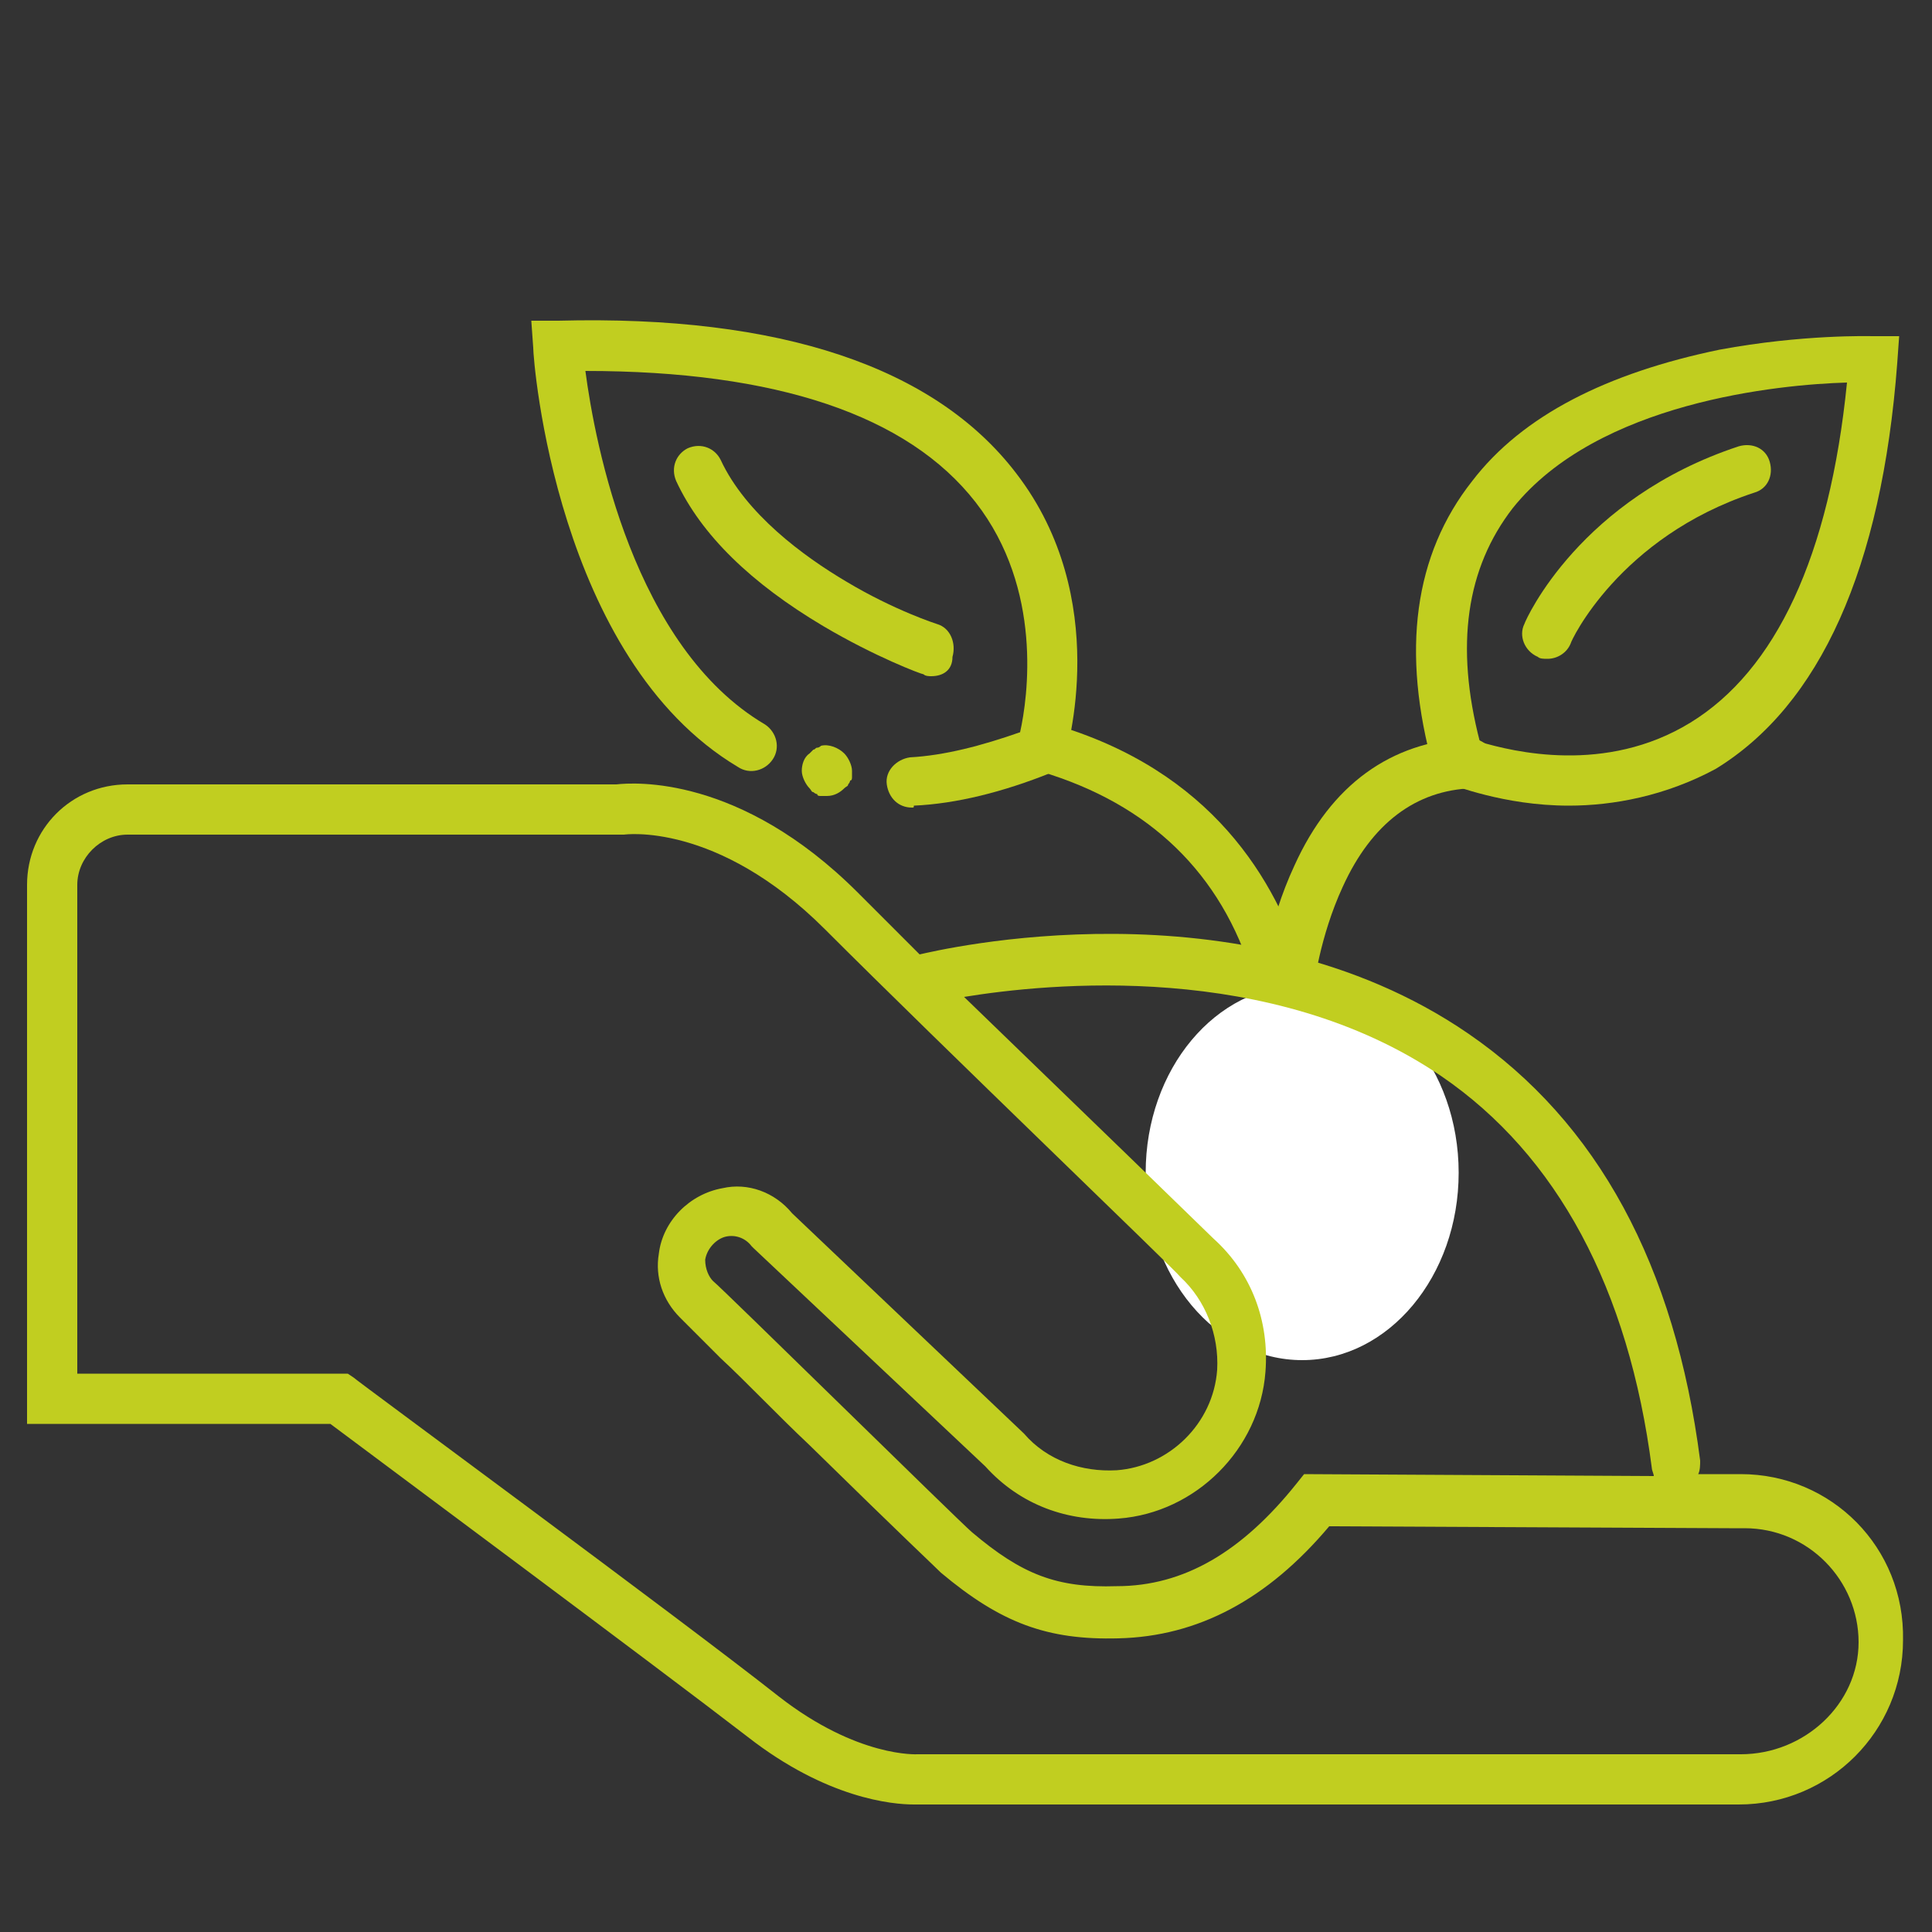 <?xml version="1.0" encoding="utf-8"?>
<!-- Generator: Adobe Illustrator 20.1.0, SVG Export Plug-In . SVG Version: 6.00 Build 0)  -->
<svg version="1.1" id="nurture" xmlns="http://www.w3.org/2000/svg" xmlns:xlink="http://www.w3.org/1999/xlink" x="0px" y="0px"
	 width="100px" height="100px" viewBox="0 0 100 100" enable-background="new 0 0 100 100" xml:space="preserve">
<rect x="0" y="0" width="100" height="100" fill="#333333" stroke="none"/>
<g id="growth">
	<path id="big-leaf-left" fill="#C1CE20" d="M47.2,41.8c-0.7,0-1.2-0.5-1.3-1.2s0.5-1.3,1.2-1.4c1.8-0.1,3.7-0.6,5.7-1.3
		c0.4-1.8,1.2-7.4-2.3-11.9s-10.3-6.8-20.2-6.8c0.5,3.8,2.5,14.3,9.3,18.3c0.6,0.4,0.8,1.2,0.4,1.8c-0.4,0.6-1.2,0.8-1.8,0.4
		c-9.4-5.6-10.6-21-10.6-21.7l-0.1-1.4h1.4c11.5-0.3,19.5,2.4,23.7,7.9c5,6.5,2.6,14.4,2.5,14.8L55,39.8L54.4,40
		c-2.5,1-4.9,1.6-7.1,1.7C47.3,41.8,47.3,41.8,47.2,41.8z"/>
	<path id="big-leaf-right" fill="#C1CE20" d="M81.2,41.7c-3.4,0-6-1.1-6.2-1.1l-0.6-0.2l-0.2-0.6c-1.7-6.1-1-11.1,2-14.9
		c2.6-3.4,7-5.6,12.8-6.8c4.3-0.8,7.8-0.7,7.9-0.7h1.4l-0.1,1.4c-0.8,10.6-4,17.7-9.4,21C86.2,41.2,83.5,41.7,81.2,41.7L81.2,41.7z
		 M76.6,38.4c1.7,0.5,6.5,1.7,10.9-1s7.2-8.6,8.1-17.6c-3.5,0.1-12.9,1-17.3,6.5C75.9,29.4,75.3,33.4,76.6,38.4z"/>
	<path id="stem-left" fill="#C1CE20" d="M67,60.7h-0.2c-0.7-0.1-1.2-0.8-1.1-1.5c0-0.1,0.5-3.9-0.7-8.1c-1.5-5.5-5.1-9.2-10.6-11
		c-0.7-0.2-1.1-1-0.8-1.6c0.2-0.7,0.9-1.1,1.6-0.8c8,2.6,11.1,8.4,12.4,12.9c1.3,4.7,0.8,8.9,0.7,9C68.2,60.2,67.7,60.7,67,60.7z"/>
	<path id="stem-right" fill="#C1CE20" d="M66.6,52.2L66.6,52.2c-0.8-0.1-1.3-0.7-1.3-1.4c0-0.1,0.3-3,1.7-6c1.9-4.2,5-6.4,9-6.6
		c0.7,0,1.3,0.5,1.4,1.2c0,0.7-0.5,1.3-1.2,1.4c-2.9,0.1-5.2,1.8-6.7,5.1c-1.2,2.6-1.5,5.2-1.5,5.2C67.9,51.7,67.3,52.2,66.6,52.2z"
		/>
	<path id="vein-left" fill="#C1CE20" d="M48.2,35c-0.1,0-0.3,0-0.4-0.1c-0.1,0-2.5-0.9-5.2-2.5c-3.7-2.2-6.3-4.7-7.6-7.5
		c-0.3-0.7,0-1.4,0.6-1.7c0.7-0.3,1.4,0,1.7,0.6c1.3,2.8,4.3,5,6.5,6.3c2.5,1.5,4.7,2.2,4.7,2.2c0.7,0.2,1,1,0.8,1.7
		C49.3,34.7,48.8,35,48.2,35z"/>
	<path id="growth-dot" fill="#C1CE20" d="M42.8,41.2h-0.3c-0.1,0-0.2,0-0.2-0.1c-0.1,0-0.2-0.1-0.2-0.1c-0.1,0-0.1-0.1-0.2-0.2
		c-0.2-0.2-0.4-0.6-0.4-0.9c0-0.3,0.1-0.7,0.4-0.9l0.2-0.2c0.1,0,0.1-0.1,0.2-0.1s0.2-0.1,0.2-0.1c0.4-0.1,0.9,0.1,1.2,0.4
		c0.2,0.2,0.4,0.6,0.4,0.9v0.3c0,0.1,0,0.2-0.1,0.2c0,0.1-0.1,0.2-0.1,0.2c0,0.1-0.1,0.1-0.2,0.2C43.5,41,43.2,41.2,42.8,41.2z"/>
	<path id="vein-right" fill="#C1CE20" d="M80.1,34.1c-0.2,0-0.4,0-0.5-0.1c-0.7-0.3-1-1.1-0.7-1.7C79,32,81.8,25.8,90,23.1
		c0.7-0.2,1.4,0.1,1.6,0.8s-0.1,1.4-0.8,1.6c-7,2.3-9.5,7.7-9.5,7.8C81.1,33.8,80.6,34.1,80.1,34.1z"/>
</g>
<g id="buds" opacity="0">
	<path id="bud-leaf-right_1_" fill="#C1CE20" d="M62.8,24.6c-1.9,0-3.1-0.7-3.4-0.9c-3.7-2.2-4.1-8-4.1-8.3L55.2,14h1.4
		c4.4-0.1,7.4,0.9,9,3.1c2,2.6,1.1,5.8,1,5.9l-0.1,0.7l-0.6,0.2c-1.1,0.4-2,0.6-2.8,0.7C63.1,24.6,62.8,24.6,62.8,24.6z M60.9,21.6
		C61,21.7,61.7,22,63,22c0.4,0,0.8-0.1,1.3-0.2c0.1-0.7,0.1-2-0.7-3c-0.9-1.2-2.8-1.9-5.4-2C58.5,18.3,59.3,20.6,60.9,21.6z"/>
	<path id="bud-stem-left" fill="#C1CE20" d="M69.4,34.7h-0.2c-0.5-0.1-0.9-1.1-0.9-2.1c0-0.3,0.4-6.2-2.7-7.9
		c-1.4-0.8-0.9-1.4-0.6-2.2c0.2-1,0.8-1.5,1.2-1.1c3.7,2.1,4.3,8.6,4.1,11.8C70.3,34,69.9,34.7,69.4,34.7z"/>
	<path id="bud-stem-right" fill="#C1CE20" d="M68.7,36.5L68.7,36.5c-0.1-0.8,0.3-1.4,1-1.7c1.7-0.3,5.2-0.2,6.3,2.8
		c0.2,0.7-0.1,1.4-0.7,1.7c-0.7,0.2-1.4-0.1-1.7-0.7c-0.6-1.7-3.3-1.2-3.3-1.2C68.5,37.6,68.8,37.1,68.7,36.5z"/>
	<path id="bud-stem-right_1_" fill="#C1CE20" d="M69.2,29.2L69.2,29.2c-0.7,0.1-1.3-2.1-1.5-3.1C67.3,23.8,68,20,70,17.9
		c0.7-0.2,1.9-2,2.3-1.1c0,0-0.9,1.9-1.3,3.7c-0.6,2.8-0.7,3.9-0.7,5.2C70,31.6,69.8,29,69.2,29.2z"/>
	<path id="bud-leaf-right" fill="#C1CE20" d="M73.7,40.3c-0.4-1.3-0.3-2.4-0.3-2.5l0-0.6l0.5-0.4c2.1-1.4,4.1-1.7,6-1
		c1.6,0.7,2.9,1.9,4.1,4c0.8,1.4,1.1,2.7,1.2,2.8l0.4,1.3l-1.5,0.3c-3.9,0.9-6.9,0.5-8.7-1.2C74.5,42.1,74,41.2,73.7,40.3L73.7,40.3
		z M76,38.5c0.1,0.6,0.3,1.7,1.2,2.5c1,0.8,2.8,1.1,5,0.9c-0.6-1.4-1.7-3.1-3.1-3.6C78.1,37.9,77.1,38,76,38.5z"/>
	<path id="bud-leaf-right_2_" fill="#C1CE20" d="M72.7,17.8c-1.2,0.7-2.3,0.8-2.4,0.8l-0.6,0.1l-0.5-0.4c-1.8-1.8-2.5-3.7-2.2-5.6
		c0.3-1.7,1.3-3.2,3.1-4.8c1.3-1,2.4-1.7,2.5-1.7l1.2-0.7l0.6,1.4c1.7,3.6,1.8,6.6,0.6,8.8C74.4,16.7,73.5,17.4,72.7,17.8L72.7,17.8
		z M70.6,15.9c0.6-0.2,1.6-0.6,2.2-1.7c0.6-1.1,0.6-2.9-0.2-5.1c-1.2,0.9-2.7,2.3-2.9,3.8C69.5,14,69.8,15,70.6,15.9z"/>
</g>
<ellipse id="inside" fill="#FFFFFF" cx="67.4" cy="60.7" rx="8.1" ry="9.7"/>
<path id="hand" fill="#C1CE20" d="M90.1,76.3h-2.2c0.1-0.2,0.1-0.5,0.1-0.7c-1.3-10.1-5.3-17.5-12-22.1c-11.8-8.1-27.5-4.3-28.4-4.1
	l-3.2-3.2c-6.1-6.1-11.6-5.7-12.5-5.6H6.6c-2.9,0-5.2,2.3-5.2,5.2v27.9h15.7c2.4,1.8,16.8,12.5,21.6,16.2c4.1,3.2,7.5,3.5,8.6,3.5
	H90c4.7,0,8.5-3.8,8.5-8.5C98.6,80.1,94.8,76.3,90.1,76.3z M74.6,55.7c6,4.1,9.7,11,10.9,20.3c0,0.1,0.1,0.3,0.1,0.4l-18.1-0.1
	l-0.4,0.5c-2.8,3.5-5.8,5.3-9.3,5.3c-3.1,0.1-4.9-0.6-7.5-2.8c-0.7-0.6-12.9-12.6-13.4-13c-0.2-0.2-0.4-0.6-0.4-1.1
	c0.1-0.6,0.6-1.1,1.1-1.2s1,0.1,1.3,0.5l0.1,0.1l12,11.3c1.8,2,4.3,2.9,6.9,2.7c4-0.3,7.3-3.6,7.6-7.6c0.2-2.6-0.7-5.1-2.7-6.9
	c-0.3-0.3-7-6.8-12.9-12.5C54.2,50.9,65.8,49.7,74.6,55.7z M90.1,90.8H47.5c0,0-3.1,0.2-7.2-3c-5.2-4.1-21.8-16.3-22-16.5L18,71.1H4
	V45.8c0-1.4,1.2-2.6,2.6-2.6h25.7c0,0,4.8-0.7,10.4,4.9c6.1,6.1,18.3,17.8,18.4,18c1.3,1.2,2,3,1.9,4.8c-0.2,2.8-2.5,5-5.2,5.2
	c-1.8,0.1-3.6-0.5-4.8-1.9L41,62.8c-0.9-1.1-2.3-1.6-3.6-1.3c-1.7,0.3-3.1,1.7-3.3,3.4c-0.2,1.2,0.2,2.4,1.1,3.3l0.6,0.6l1.5,1.5
	c1.3,1.2,2.9,2.9,4.6,4.5c5.1,5,6.4,6.2,6.8,6.6c3.1,2.6,5.5,3.5,9.2,3.4c4.1-0.1,7.7-2,10.9-5.8l20.7,0.1h0.8
	c3.3,0,5.9,2.7,5.9,5.9S93.4,90.8,90.1,90.8z"/>
</svg>
